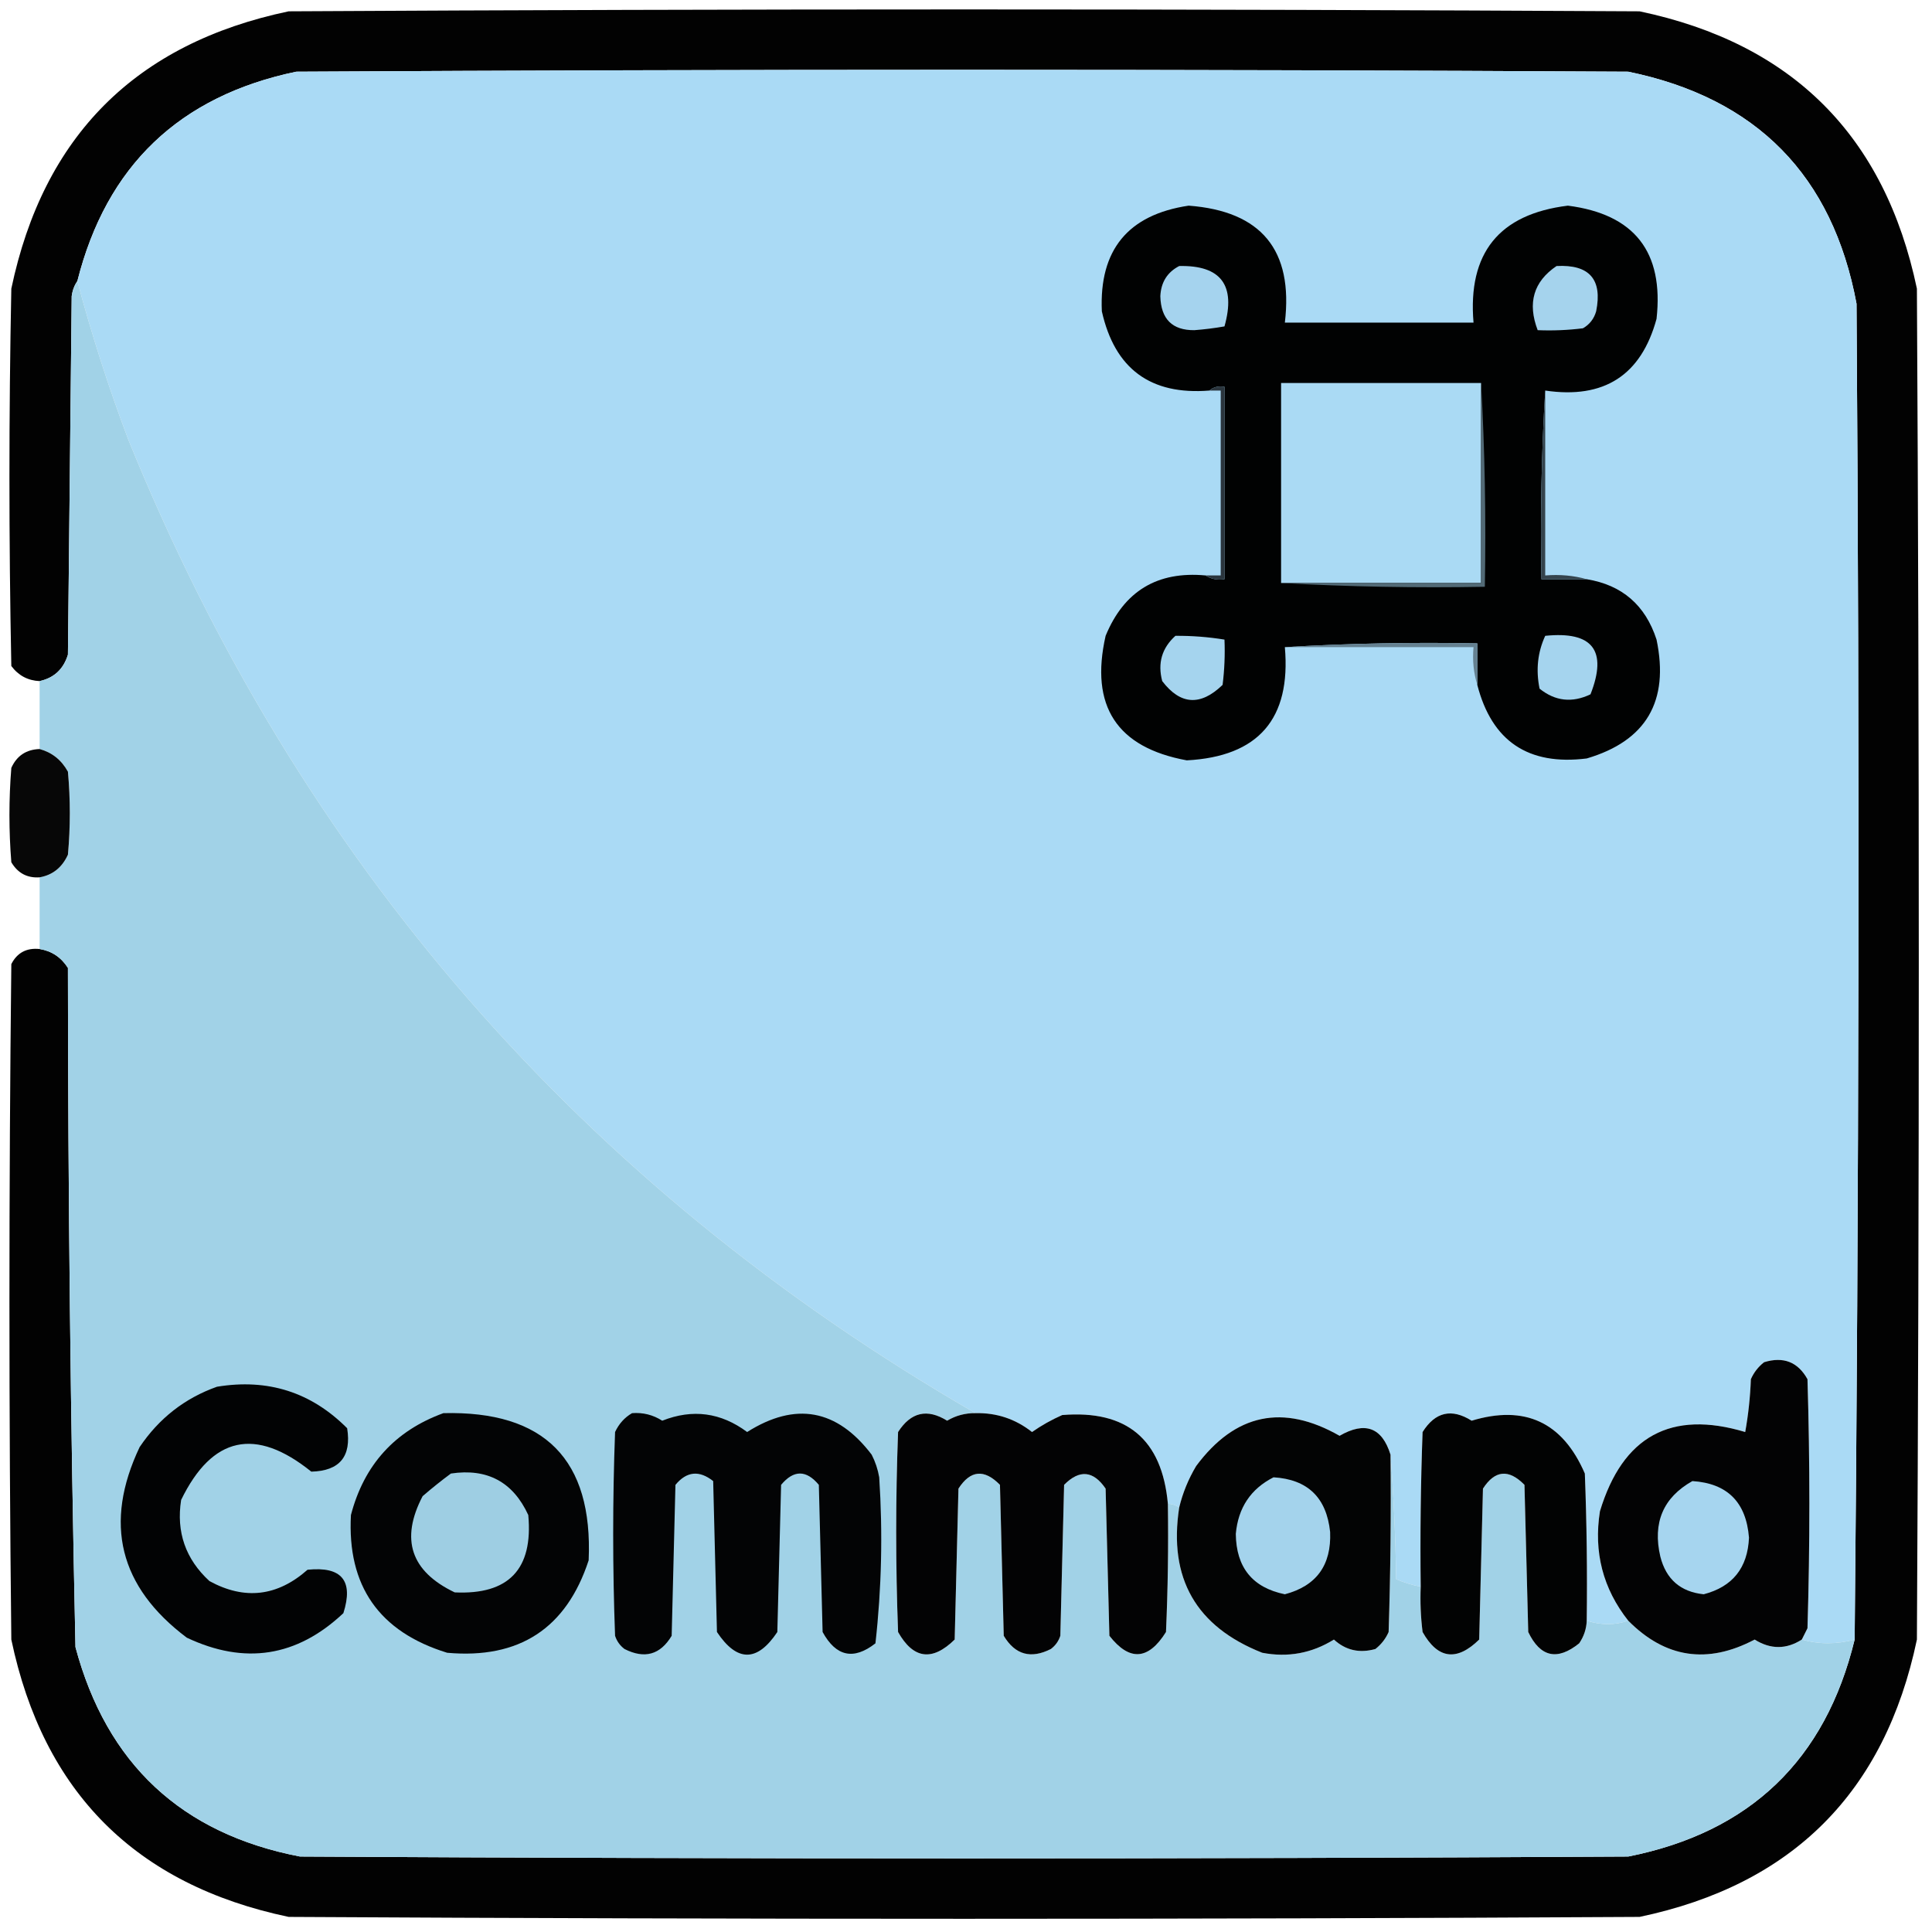 <?xml version="1.0" encoding="UTF-8"?>
<!DOCTYPE svg PUBLIC "-//W3C//DTD SVG 1.1//EN" "http://www.w3.org/Graphics/SVG/1.1/DTD/svg11.dtd">
<svg xmlns="http://www.w3.org/2000/svg" version="1.1" width="512px" height="512px" style="shape-rendering:geometricPrecision; text-rendering:geometricPrecision; image-rendering:optimizeQuality; fill-rule:evenodd; clip-rule:evenodd" xmlns:xlink="http://www.w3.org/1999/xlink">
<g><path style="opacity:0.989" fill="#000000" d="M 10.5,251.5 C 13.707,252.026 16.207,253.692 18,256.5C 18.031,316.524 18.698,376.524 20,436.5C 28.278,467.446 48.111,485.946 79.5,492C 196.833,492.667 314.167,492.667 431.5,492C 463.753,485.58 483.753,466.413 491.5,434.5C 492.655,316.514 492.822,198.514 492,80.5C 485.659,46.491 465.492,25.991 431.5,19C 313.833,18.333 196.167,18.333 78.5,19C 47.529,25.473 28.196,43.973 20.5,74.5C 19.71,75.609 19.21,76.942 19,78.5C 18.667,110.167 18.333,141.833 18,173.5C 16.829,177.323 14.329,179.657 10.5,180.5C 7.383,180.358 4.883,179.024 3,176.5C 2.333,143.167 2.333,109.833 3,76.5C 11.5,36 36,11.5 76.5,3C 195.833,2.333 315.167,2.333 434.5,3C 475,11.5 499.5,36 508,76.5C 508.667,195.833 508.667,315.167 508,434.5C 499.5,475 475,499.5 434.5,508C 315.167,508.667 195.833,508.667 76.5,508C 35.998,499.498 11.498,474.998 3,434.5C 2.333,374.833 2.333,315.167 3,255.5C 4.539,252.479 7.039,251.146 10.5,251.5 Z"/></g>
<g><path style="opacity:1" fill="#aadaf5" d="M 491.5,434.5 C 486.733,435.797 482.066,435.797 477.5,434.5C 477.987,433.527 478.487,432.527 479,431.5C 479.667,409.5 479.667,387.5 479,365.5C 476.459,360.931 472.625,359.431 467.5,361C 465.951,362.214 464.785,363.714 464,365.5C 463.828,370.202 463.328,374.868 462.5,379.5C 442.85,373.598 430.017,380.598 424,400.5C 422.29,411.33 424.79,420.997 431.5,429.5C 427.967,430.715 424.301,430.715 420.5,429.5C 420.667,416.496 420.5,403.496 420,390.5C 414.126,376.895 404.126,372.229 390,376.5C 384.688,373.163 380.355,374.163 377,379.5C 376.5,393.163 376.333,406.829 376.5,420.5C 374.254,420.064 372.087,419.397 370,418.5C 369.83,407.326 369.33,396.326 368.5,385.5C 366.259,378.276 361.759,376.609 355,380.5C 339.999,371.942 327.332,374.609 317,388.5C 314.934,391.961 313.434,395.627 312.5,399.5C 311.609,398.89 310.609,398.557 309.5,398.5C 307.935,381.436 298.601,373.603 281.5,375C 278.671,376.247 276.005,377.747 273.5,379.5C 269.105,376.035 264.105,374.368 258.5,374.5C 154.189,314.25 79.355,228.25 34,116.5C 28.791,102.709 24.291,88.709 20.5,74.5C 28.196,43.973 47.529,25.473 78.5,19C 196.167,18.333 313.833,18.333 431.5,19C 465.492,25.991 485.659,46.491 492,80.5C 492.822,198.514 492.655,316.514 491.5,434.5 Z"/></g>
<g><path style="opacity:1" fill="#010202" d="M 409.5,103.5 C 408.503,119.992 408.17,136.658 408.5,153.5C 412.5,153.5 416.5,153.5 420.5,153.5C 429.871,155.033 436.038,160.366 439,169.5C 442.416,185.857 436.249,196.357 420.5,201C 405.016,202.937 395.349,196.437 391.5,181.5C 391.5,177.833 391.5,174.167 391.5,170.5C 374.325,170.17 357.325,170.503 340.5,171.5C 342.163,190.502 333.496,200.502 314.5,201.5C 295.956,198.094 288.789,187.094 293,168.5C 297.886,156.64 306.719,151.307 319.5,152.5C 320.919,153.451 322.585,153.784 324.5,153.5C 324.5,136.5 324.5,119.5 324.5,102.5C 322.901,102.232 321.568,102.566 320.5,103.5C 304.919,104.753 295.419,97.752 292,82.5C 291.269,66.234 298.935,56.901 315,54.5C 334.282,55.949 342.782,66.283 340.5,85.5C 357.167,85.5 373.833,85.5 390.5,85.5C 388.935,67.074 397.268,56.74 415.5,54.5C 433.137,56.758 440.97,66.758 439,84.5C 434.918,99.472 425.085,105.805 409.5,103.5 Z"/></g>
<g><path style="opacity:1" fill="#a5d3ee" d="M 312.5,70.5 C 323.565,70.255 327.565,75.588 324.5,86.5C 321.864,86.964 319.197,87.297 316.5,87.5C 310.655,87.547 307.655,84.547 307.5,78.5C 307.672,74.807 309.339,72.141 312.5,70.5 Z"/></g>
<g><path style="opacity:1" fill="#a5d3ed" d="M 412.5,70.5 C 421.207,70.037 424.707,74.037 423,82.5C 422.426,84.492 421.259,85.992 419.5,87C 415.514,87.499 411.514,87.665 407.5,87.5C 404.746,80.28 406.413,74.613 412.5,70.5 Z"/></g>
<g><path style="opacity:1" fill="#a1d2e7" d="M 20.5,74.5 C 24.291,88.709 28.791,102.709 34,116.5C 79.355,228.25 154.189,314.25 258.5,374.5C 255.801,374.466 253.301,375.133 251,376.5C 245.722,373.215 241.389,374.215 238,379.5C 237.333,397.167 237.333,414.833 238,432.5C 242.042,439.672 247.042,440.339 253,434.5C 253.333,421.167 253.667,407.833 254,394.5C 257.171,389.586 260.837,389.253 265,393.5C 265.333,406.833 265.667,420.167 266,433.5C 269.013,438.535 273.18,439.702 278.5,437C 279.701,436.097 280.535,434.931 281,433.5C 281.333,420.167 281.667,406.833 282,393.5C 286.073,389.381 289.74,389.715 293,394.5C 293.333,407.5 293.667,420.5 294,433.5C 299.33,440.311 304.33,439.977 309,432.5C 309.5,421.172 309.667,409.838 309.5,398.5C 310.609,398.557 311.609,398.89 312.5,399.5C 309.618,418.241 316.951,431.074 334.5,438C 341.301,439.307 347.634,438.14 353.5,434.5C 356.624,437.356 360.291,438.189 364.5,437C 366.049,435.786 367.215,434.286 368,432.5C 368.5,416.837 368.667,401.17 368.5,385.5C 369.33,396.326 369.83,407.326 370,418.5C 372.087,419.397 374.254,420.064 376.5,420.5C 376.334,424.514 376.501,428.514 377,432.5C 381.042,439.672 386.042,440.339 392,434.5C 392.333,421.167 392.667,407.833 393,394.5C 396.171,389.586 399.837,389.253 404,393.5C 404.333,406.5 404.667,419.5 405,432.5C 408.199,439.174 412.699,440.174 418.5,435.5C 419.747,433.677 420.414,431.677 420.5,429.5C 424.301,430.715 427.967,430.715 431.5,429.5C 441.34,439.429 452.507,441.096 465,434.5C 469.214,437.136 473.38,437.136 477.5,434.5C 482.066,435.797 486.733,435.797 491.5,434.5C 483.753,466.413 463.753,485.58 431.5,492C 314.167,492.667 196.833,492.667 79.5,492C 48.111,485.946 28.278,467.446 20,436.5C 18.698,376.524 18.031,316.524 18,256.5C 16.207,253.692 13.707,252.026 10.5,251.5C 10.5,245.167 10.5,238.833 10.5,232.5C 13.958,231.892 16.458,229.892 18,226.5C 18.667,219.167 18.667,211.833 18,204.5C 16.293,201.41 13.793,199.41 10.5,198.5C 10.5,192.5 10.5,186.5 10.5,180.5C 14.329,179.657 16.829,177.323 18,173.5C 18.333,141.833 18.667,110.167 19,78.5C 19.21,76.942 19.71,75.609 20.5,74.5 Z"/></g>
<g><path style="opacity:1" fill="#aadaf4" d="M 392.5,101.5 C 392.5,119.167 392.5,136.833 392.5,154.5C 374.833,154.5 357.167,154.5 339.5,154.5C 339.5,136.833 339.5,119.167 339.5,101.5C 357.167,101.5 374.833,101.5 392.5,101.5 Z"/></g>
<g><path style="opacity:1" fill="#2a353d" d="M 320.5,103.5 C 321.568,102.566 322.901,102.232 324.5,102.5C 324.5,119.5 324.5,136.5 324.5,153.5C 322.585,153.784 320.919,153.451 319.5,152.5C 320.833,152.5 322.167,152.5 323.5,152.5C 323.5,136.167 323.5,119.833 323.5,103.5C 322.5,103.5 321.5,103.5 320.5,103.5 Z"/></g>
<g><path style="opacity:1" fill="#35444d" d="M 409.5,103.5 C 409.5,119.833 409.5,136.167 409.5,152.5C 413.371,152.185 417.038,152.518 420.5,153.5C 416.5,153.5 412.5,153.5 408.5,153.5C 408.17,136.658 408.503,119.992 409.5,103.5 Z"/></g>
<g><path style="opacity:1" fill="#526a76" d="M 392.5,101.5 C 393.497,119.326 393.83,137.326 393.5,155.5C 375.326,155.83 357.326,155.497 339.5,154.5C 357.167,154.5 374.833,154.5 392.5,154.5C 392.5,136.833 392.5,119.167 392.5,101.5 Z"/></g>
<g><path style="opacity:1" fill="#a5d4ee" d="M 311.5,168.5 C 315.869,168.467 320.202,168.8 324.5,169.5C 324.666,173.514 324.499,177.514 324,181.5C 318.153,187.161 312.82,186.828 308,180.5C 306.745,175.738 307.912,171.738 311.5,168.5 Z"/></g>
<g><path style="opacity:1" fill="#a5d4ee" d="M 409.5,168.5 C 422.061,167.216 426.061,172.383 421.5,184C 416.637,186.329 412.137,185.829 408,182.5C 406.989,177.529 407.489,172.863 409.5,168.5 Z"/></g>
<g><path style="opacity:1" fill="#658191" d="M 340.5,171.5 C 357.325,170.503 374.325,170.17 391.5,170.5C 391.5,174.167 391.5,177.833 391.5,181.5C 390.521,178.375 390.187,175.042 390.5,171.5C 373.833,171.5 357.167,171.5 340.5,171.5 Z"/></g>
<g><path style="opacity:0.97" fill="#000101" d="M 10.5,198.5 C 13.793,199.41 16.293,201.41 18,204.5C 18.667,211.833 18.667,219.167 18,226.5C 16.458,229.892 13.958,231.892 10.5,232.5C 7.215,232.731 4.715,231.397 3,228.5C 2.333,220.167 2.333,211.833 3,203.5C 4.437,200.292 6.937,198.625 10.5,198.5 Z"/></g>
<g><path style="opacity:1" fill="#030304" d="M 477.5,434.5 C 473.38,437.136 469.214,437.136 465,434.5C 452.507,441.096 441.34,439.429 431.5,429.5C 424.79,420.997 422.29,411.33 424,400.5C 430.017,380.598 442.85,373.598 462.5,379.5C 463.328,374.868 463.828,370.202 464,365.5C 464.785,363.714 465.951,362.214 467.5,361C 472.625,359.431 476.459,360.931 479,365.5C 479.667,387.5 479.667,409.5 479,431.5C 478.487,432.527 477.987,433.527 477.5,434.5 Z"/></g>
<g><path style="opacity:1" fill="#020304" d="M 57.5,367.5 C 70.984,365.273 82.484,368.94 92,378.5C 93.184,385.979 90.018,389.813 82.5,390C 67.726,378.105 56.226,380.605 48,397.5C 46.674,406.012 49.174,413.179 55.5,419C 64.811,424.087 73.478,423.087 81.5,416C 90.566,415.061 93.732,418.894 91,427.5C 78.693,439.093 64.859,441.26 49.5,434C 31.592,420.536 27.426,403.703 37,383.5C 42.141,375.864 48.974,370.53 57.5,367.5 Z"/></g>
<g><path style="opacity:1" fill="#030405" d="M 117.5,374.5 C 144.329,373.829 157.163,386.829 156,413.5C 150.094,431.548 137.594,439.715 118.5,438C 100.477,432.447 91.978,420.28 93,401.5C 96.484,388.185 104.651,379.185 117.5,374.5 Z"/></g>
<g><path style="opacity:1" fill="#030405" d="M 167.5,374.5 C 170.39,374.278 173.057,374.945 175.5,376.5C 183.541,373.321 191.041,374.321 198,379.5C 210.802,371.415 221.802,373.415 231,385.5C 231.973,387.392 232.64,389.392 233,391.5C 233.966,406.26 233.633,420.927 232,435.5C 226.234,440.013 221.567,439.013 218,432.5C 217.667,419.5 217.333,406.5 217,393.5C 213.667,389.5 210.333,389.5 207,393.5C 206.667,406.5 206.333,419.5 206,432.5C 200.667,440.5 195.333,440.5 190,432.5C 189.667,419.167 189.333,405.833 189,392.5C 185.304,389.575 181.971,389.908 179,393.5C 178.667,406.833 178.333,420.167 178,433.5C 174.987,438.535 170.82,439.702 165.5,437C 164.299,436.097 163.465,434.931 163,433.5C 162.333,415.5 162.333,397.5 163,379.5C 164.025,377.313 165.525,375.646 167.5,374.5 Z"/></g>
<g><path style="opacity:1" fill="#030304" d="M 258.5,374.5 C 264.105,374.368 269.105,376.035 273.5,379.5C 276.005,377.747 278.671,376.247 281.5,375C 298.601,373.603 307.935,381.436 309.5,398.5C 309.667,409.838 309.5,421.172 309,432.5C 304.33,439.977 299.33,440.311 294,433.5C 293.667,420.5 293.333,407.5 293,394.5C 289.74,389.715 286.073,389.381 282,393.5C 281.667,406.833 281.333,420.167 281,433.5C 280.535,434.931 279.701,436.097 278.5,437C 273.18,439.702 269.013,438.535 266,433.5C 265.667,420.167 265.333,406.833 265,393.5C 260.837,389.253 257.171,389.586 254,394.5C 253.667,407.833 253.333,421.167 253,434.5C 247.042,440.339 242.042,439.672 238,432.5C 237.333,414.833 237.333,397.167 238,379.5C 241.389,374.215 245.722,373.215 251,376.5C 253.301,375.133 255.801,374.466 258.5,374.5 Z"/></g>
<g><path style="opacity:1" fill="#020303" d="M 420.5,429.5 C 420.414,431.677 419.747,433.677 418.5,435.5C 412.699,440.174 408.199,439.174 405,432.5C 404.667,419.5 404.333,406.5 404,393.5C 399.837,389.253 396.171,389.586 393,394.5C 392.667,407.833 392.333,421.167 392,434.5C 386.042,440.339 381.042,439.672 377,432.5C 376.501,428.514 376.334,424.514 376.5,420.5C 376.333,406.829 376.5,393.163 377,379.5C 380.355,374.163 384.688,373.163 390,376.5C 404.126,372.229 414.126,376.895 420,390.5C 420.5,403.496 420.667,416.496 420.5,429.5 Z"/></g>
<g><path style="opacity:1" fill="#030404" d="M 368.5,385.5 C 368.667,401.17 368.5,416.837 368,432.5C 367.215,434.286 366.049,435.786 364.5,437C 360.291,438.189 356.624,437.356 353.5,434.5C 347.634,438.14 341.301,439.307 334.5,438C 316.951,431.074 309.618,418.241 312.5,399.5C 313.434,395.627 314.934,391.961 317,388.5C 327.332,374.609 339.999,371.942 355,380.5C 361.759,376.609 366.259,378.276 368.5,385.5 Z"/></g>
<g><path style="opacity:1" fill="#9ecee3" d="M 119.5,390.5 C 129.121,389.06 135.955,392.726 140,401.5C 141.322,415.843 134.822,422.677 120.5,422C 108.865,416.429 106.032,407.929 112,396.5C 114.478,394.361 116.978,392.361 119.5,390.5 Z"/></g>
<g><path style="opacity:1" fill="#a4d3ec" d="M 337.5,391.5 C 346.546,392.044 351.546,396.877 352.5,406C 352.856,414.794 348.856,420.294 340.5,422.5C 331.934,420.739 327.6,415.405 327.5,406.5C 328.119,399.57 331.453,394.57 337.5,391.5 Z"/></g>
<g><path style="opacity:1" fill="#a6d5ef" d="M 448.5,392.5 C 457.762,393.095 462.762,398.095 463.5,407.5C 463.155,415.504 459.155,420.504 451.5,422.5C 445.361,421.864 441.528,418.53 440,412.5C 437.92,403.534 440.753,396.867 448.5,392.5 Z"/></g>
</svg>

